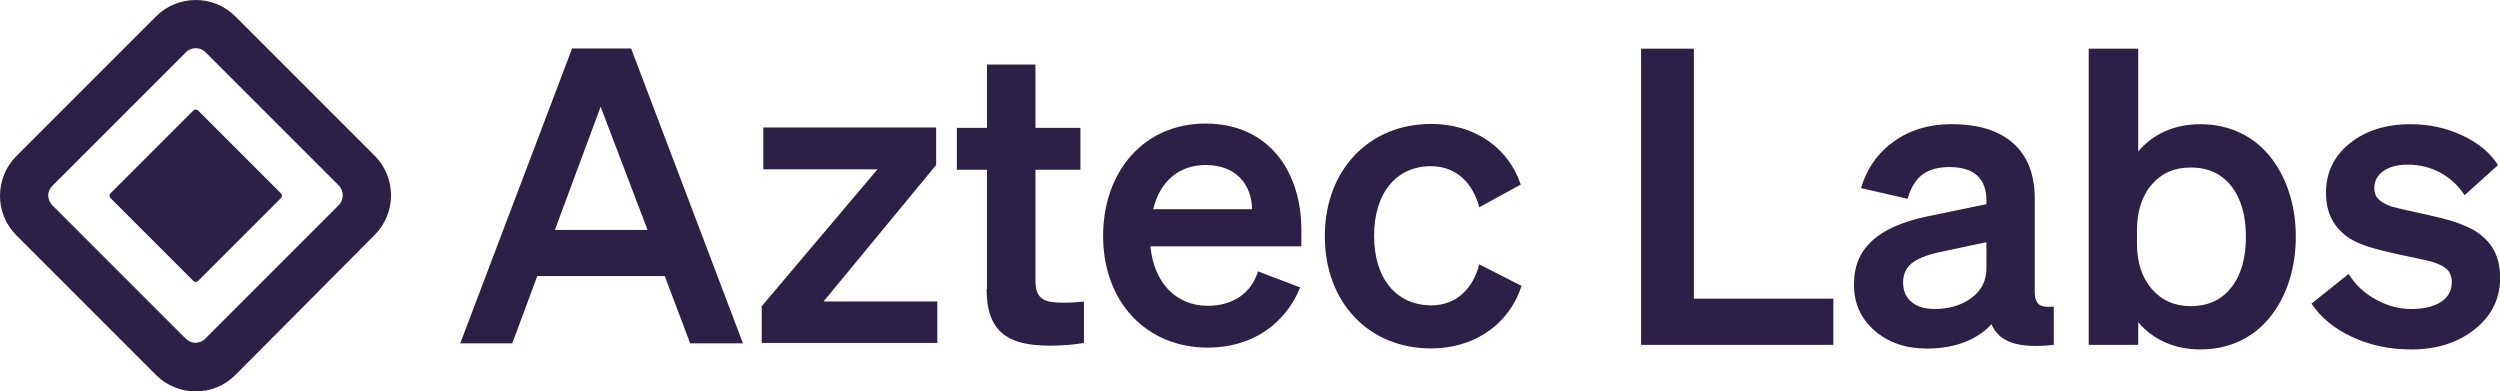 <?xml version="1.0" encoding="UTF-8"?>
<svg id="Layer_1" data-name="Layer 1" xmlns="http://www.w3.org/2000/svg" viewBox="0 0 639.33 100.1">
  <defs>
    <style>
      .cls-1 {
        fill: #2d2047;
      }
    </style>
  </defs>
  <path class="cls-1" d="m60.2,4.2l35.6,35.6c5.6,5.6,5.6,14.7,0,20.3l-35.6,35.8c-5.6,5.6-14.7,5.6-20.3,0L4.2,60.2c-5.6-5.6-5.6-14.7,0-20.3L39.9,4.2c5.6-5.6,14.7-5.6,20.3,0Zm-12.5,9l-.1.1L13.4,47.5c-1.4,1.4-1.4,3.5-.1,4.9l.1.1,34.1,34.1c1.4,1.4,3.5,1.4,4.9.1l.1-.1,34.1-34.1c1.4-1.4,1.4-3.7,0-5.1L52.6,13.4c-1.3-1.4-3.5-1.4-4.9-.2Zm3,15.1l21.1,21.1c.4.4.4.9,0,1.3l-21.1,21.1c-.4.4-.9.4-1.3,0l-21.1-21.1c-.4-.4-.4-.9,0-1.3l21.1-21.1c.4-.4.9-.4,1.3,0Z"/>
  <path class="cls-1" d="m146.3,12.4l-28.6,75.4h13.3l6.4-17.2h32.6l6.5,17.2h13.5l-28.6-75.4s-15.1,0-15.1,0Zm7.3,14.9l12,31.5h-23.7l11.7-31.5Z"/>
  <path class="cls-1" d="m239.7,77.1h-29.1l28.8-34.9v-9.6h-44.2v10.7h29.2l-29.6,35v9.4h44.9v-10.6h0Z"/>
  <path class="cls-1" d="m252.3,73.9c0,11.2,5.7,14.5,16.2,14.5,3.3,0,6.4-.3,8.7-.7v-10.6c-1.9.2-3,.3-5.1.3-4.5,0-7.3-.5-7.3-5.5v-28.5h11.5v-10.7h-11.5v-16.2h-12.4v16.2h-7.7v10.7h7.7v30.5h-.1Z"/>
  <path class="cls-1" d="m308.9,88.9c11,0,19.7-5.8,23.6-15.4l-10.8-4.1c-1.7,5.7-6.6,8.8-12.8,8.8-8.1,0-13.8-5.8-14.7-15.2h38.6v-4.2c0-15.1-8.5-27.2-24.5-27.2s-26.2,12.5-26.2,28.7c0,17,11.1,28.6,26.8,28.6Zm-.6-46.7c8,0,11.8,5.2,11.9,11.3h-25.3c1.8-7.4,6.9-11.3,13.4-11.3Z"/>
  <path class="cls-1" d="m351.4,60.3c0-11.2,5.9-17.8,14.5-17.8,6.7,0,10.8,4.5,12.4,10.5l10.6-5.8c-2.9-8.8-11.1-15.5-23-15.5-15.7,0-27.1,11.7-27.1,28.7s11.3,28.7,27.1,28.7c12,0,20.4-7,23.2-16l-10.8-5.5c-1.6,6.1-5.7,10.5-12.4,10.5-8.6-.1-14.5-6.6-14.5-17.8Z"/>
  <g>
    <path class="cls-1" d="m468.84,88.2h-49.16V12.45h13.5v63.93h35.66v11.82Z"/>
    <path class="cls-1" d="m509.25,82.92c-1.76,1.97-4.06,3.5-6.91,4.59s-6.03,1.63-9.55,1.63c-5.42,0-9.88-1.53-13.4-4.59-3.52-3.06-5.27-6.98-5.27-11.76s1.51-8.28,4.54-11.13c3.02-2.85,7.7-4.94,14.03-6.28l15.3-3.17v-.95c0-2.81-.79-4.94-2.37-6.38-1.58-1.44-3.96-2.16-7.12-2.16-2.88,0-5.19.65-6.91,1.95-1.72,1.3-2.97,3.36-3.75,6.17l-11.92-2.74c1.48-4.99,4.27-8.97,8.39-11.92s9.02-4.43,14.72-4.43c6.89,0,12.17,1.63,15.83,4.91,3.66,3.27,5.49,8,5.49,14.19v23.84c0,1.55.37,2.6,1.11,3.17.74.56,1.99.74,3.75.53v9.81c-4.5.49-8.04.32-10.6-.53-2.57-.84-4.34-2.43-5.33-4.75Zm-14.56-3.9c3.8,0,6.96-.95,9.5-2.85,2.53-1.9,3.8-4.39,3.8-7.49v-6.75l-11.92,2.53c-3.45.77-5.87,1.76-7.28,2.95-1.41,1.2-2.11,2.81-2.11,4.85s.72,3.76,2.16,4.96c1.44,1.2,3.39,1.79,5.86,1.79Z"/>
    <path class="cls-1" d="m580.99,80.5c-2.18,2.88-4.84,5.08-7.96,6.59-3.13,1.51-6.56,2.27-10.29,2.27-3.31,0-6.31-.6-9.02-1.79-2.71-1.2-5.01-2.92-6.91-5.17v5.8h-12.66V12.45h12.66v26.27c1.9-2.25,4.2-3.97,6.91-5.17,2.71-1.19,5.71-1.79,9.02-1.79,3.73,0,7.16.76,10.29,2.27,3.13,1.51,5.78,3.71,7.96,6.59,1.97,2.6,3.48,5.61,4.54,9.02,1.05,3.41,1.58,7.05,1.58,10.92s-.53,7.51-1.58,10.92c-1.06,3.41-2.57,6.42-4.54,9.02Zm-20.78-37.66c-4.15,0-7.47,1.46-9.97,4.38-2.5,2.92-3.75,6.84-3.75,11.76v3.27c0,4.85,1.27,8.74,3.8,11.66,2.53,2.92,5.84,4.38,9.92,4.38,4.43,0,7.89-1.58,10.39-4.75,2.5-3.17,3.75-7.49,3.75-12.98s-1.25-9.81-3.75-12.98c-2.5-3.17-5.96-4.75-10.39-4.75Z"/>
    <path class="cls-1" d="m616.54,89.36c-5.42,0-10.41-1.05-14.98-3.17-4.57-2.11-8.05-4.96-10.44-8.54l9.5-7.6c1.62,2.67,3.9,4.84,6.86,6.49,2.95,1.65,6.01,2.48,9.18,2.48s5.68-.6,7.54-1.79c1.86-1.2,2.8-2.88,2.8-5.06,0-1.33-.39-2.41-1.16-3.22-.78-.81-2.15-1.49-4.11-2.06-.42-.14-1.32-.35-2.69-.63-1.37-.28-3.18-.67-5.43-1.16-3.59-.77-6.29-1.46-8.12-2.06-1.83-.6-3.41-1.32-4.75-2.16-1.97-1.34-3.45-2.95-4.43-4.85-.99-1.9-1.48-4.15-1.48-6.75,0-5.13,2.02-9.34,6.07-12.61,4.04-3.27,9.23-4.91,15.56-4.91,4.71,0,9.11.95,13.19,2.85,4.08,1.9,7.14,4.43,9.18,7.6l-8.55,7.7c-1.62-2.46-3.69-4.38-6.22-5.75-2.53-1.37-5.31-2.06-8.33-2.06-2.6,0-4.68.55-6.22,1.64-1.55,1.09-2.32,2.55-2.32,4.38,0,1.13.33,2.04,1,2.74.67.7,1.74,1.34,3.22,1.9.56.14,1.25.32,2.06.53.81.21,2.37.56,4.69,1.06,4.57.99,7.74,1.78,9.5,2.37,1.76.6,3.31,1.25,4.64,1.95,2.39,1.34,4.17,3.03,5.33,5.06,1.16,2.04,1.74,4.47,1.74,7.28,0,5.35-2.16,9.74-6.49,13.19-4.33,3.45-9.76,5.17-16.3,5.17Z"/>
  </g>
</svg>